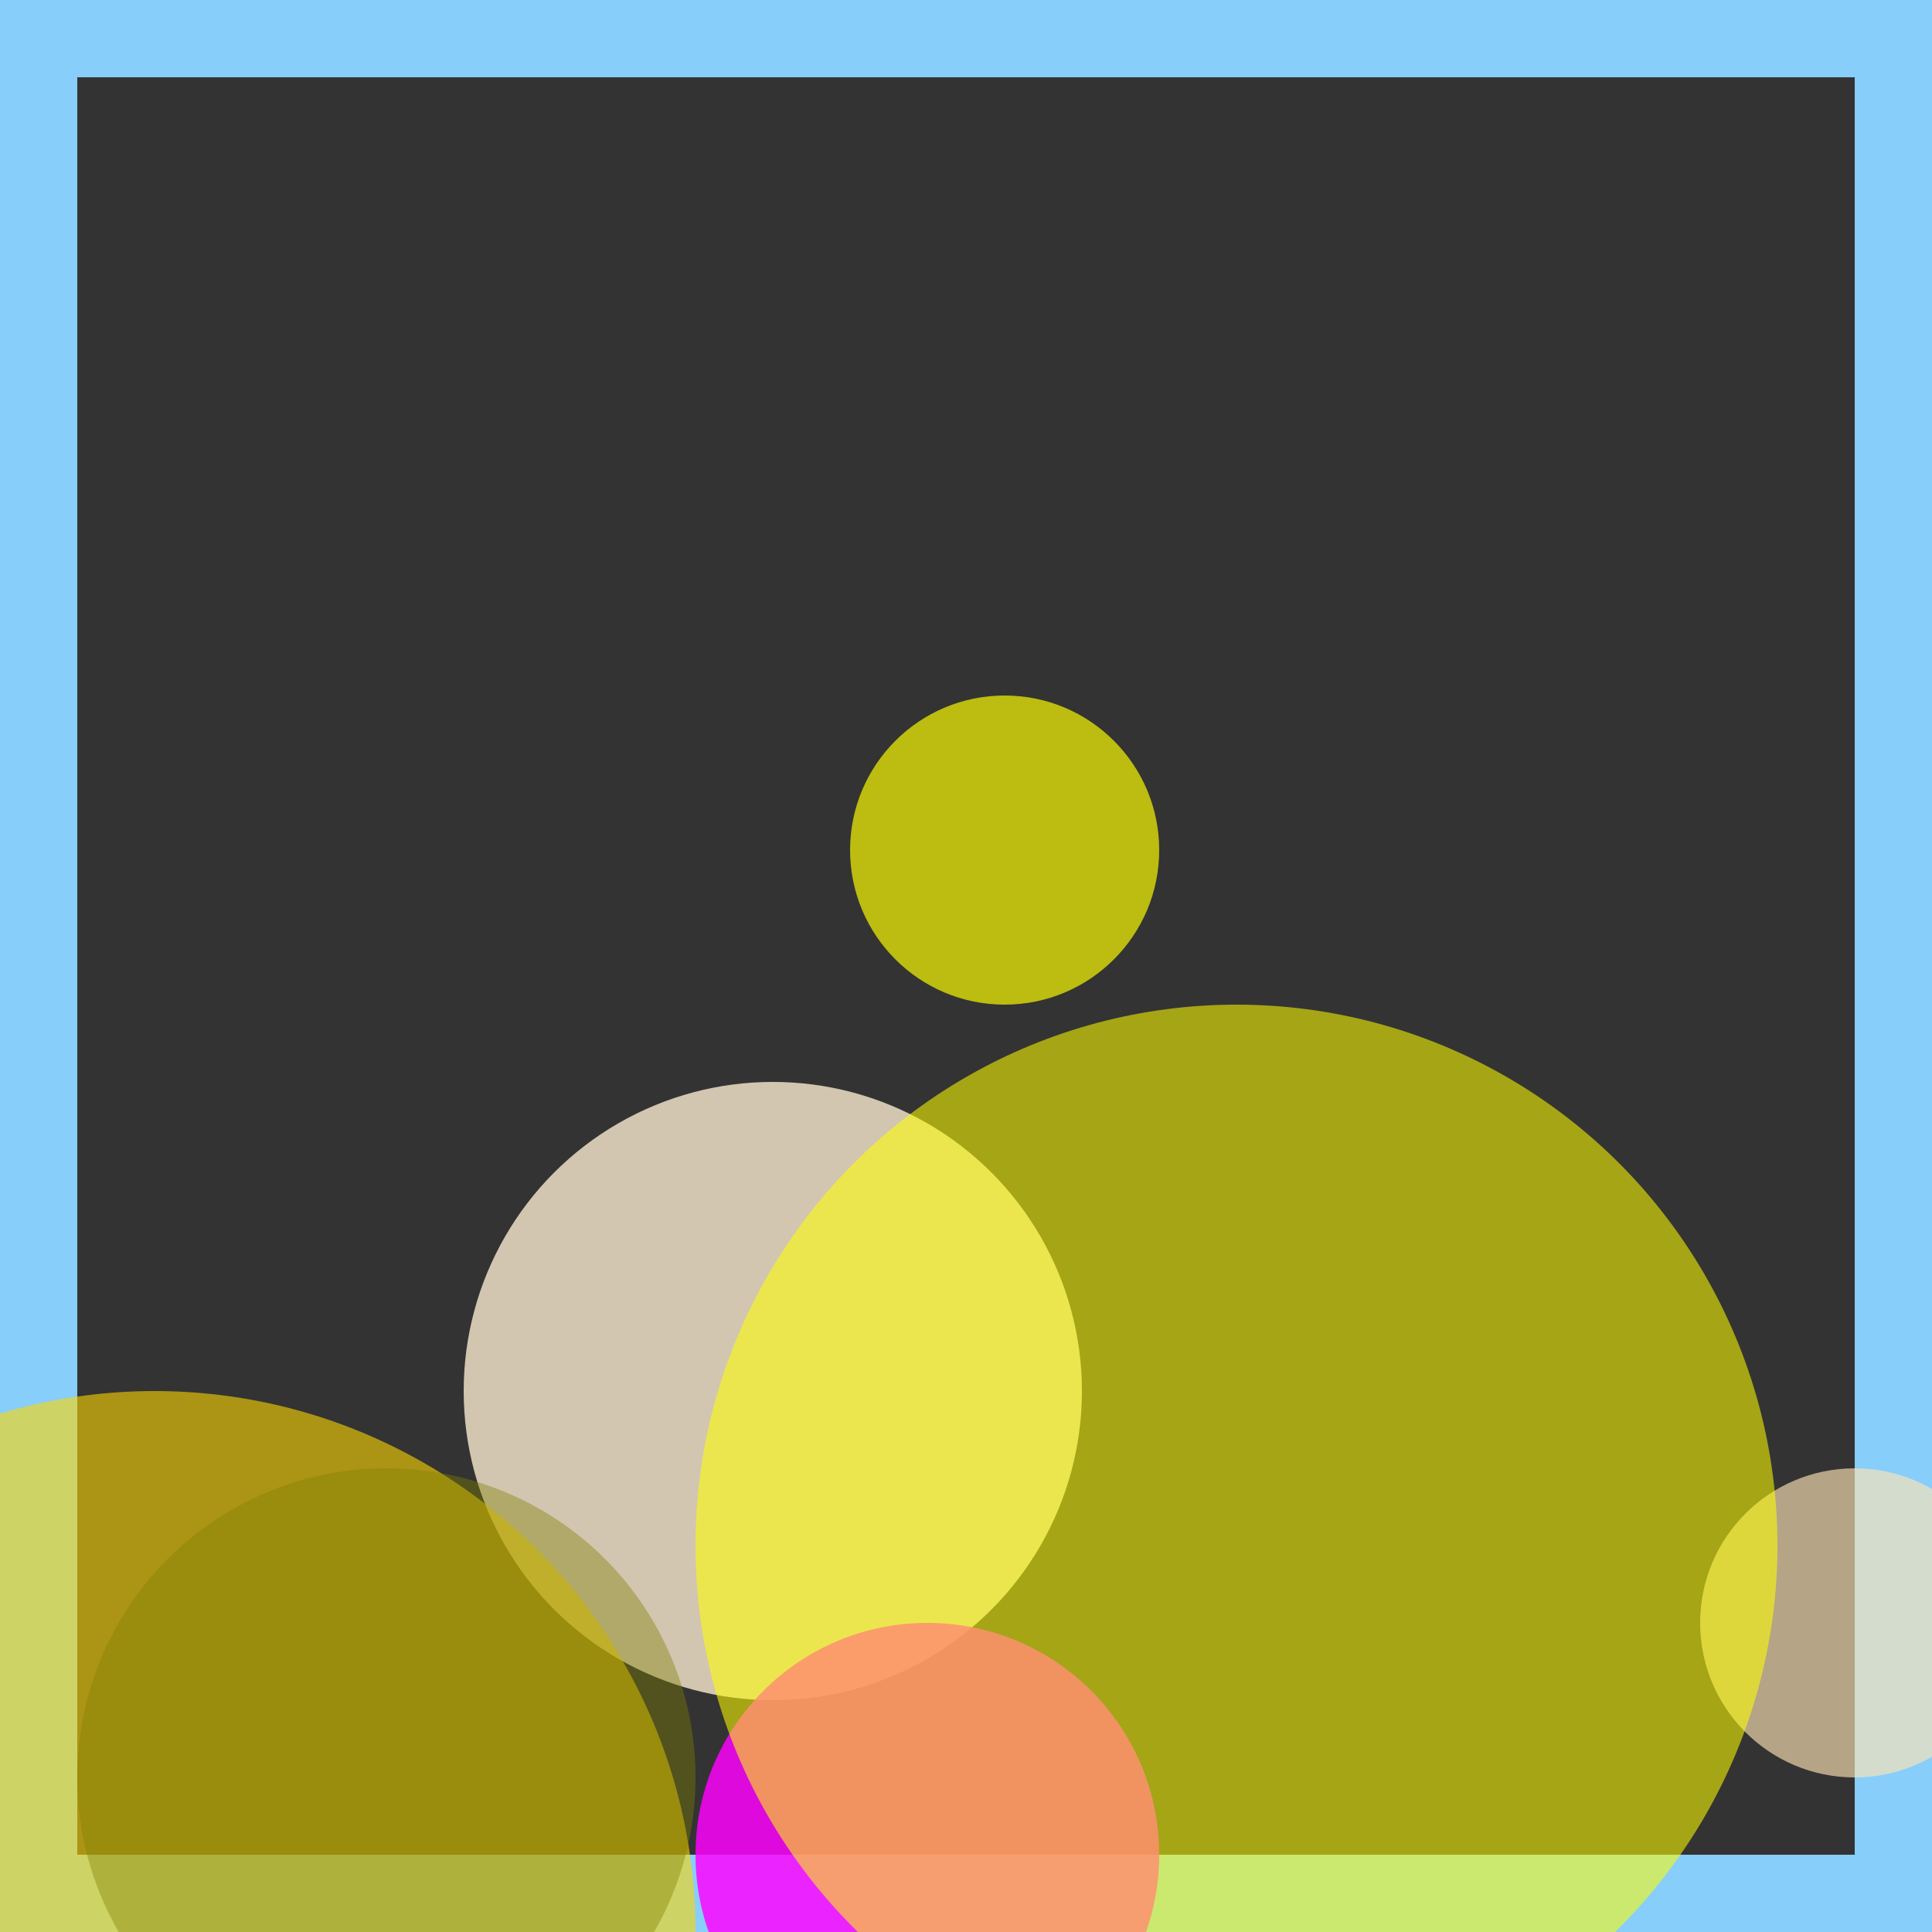 <svg viewBox="0 0 25 25" width="25" height="25" xmlns="http://www.w3.org/2000/svg"><rect x="0" y="0" width="25" height="25" fill="#333333" stroke="none"/><rect width="25" height="25" fill="none" stroke="lightskyblue" stroke-width="2"/>
<circle cx="10" cy="18" r="4" fill="papayawhip" fill-opacity="0.78"/>
<circle cx="24" cy="21" r="2" fill="moccasin" fill-opacity="0.64"/>
<circle cx="13" cy="11" r="2" fill="yellow" fill-opacity="0.67"/>
<circle cx="2" cy="25" r="7" fill="gold" fill-opacity="0.59"/>
<circle cx="5" cy="23" r="4" fill="olive" fill-opacity="0.41"/>
<circle cx="12" cy="24" r="3" fill="fuchsia" fill-opacity="0.83"/>
<circle cx="16" cy="20" r="7" fill="yellow" fill-opacity="0.56"/></svg>